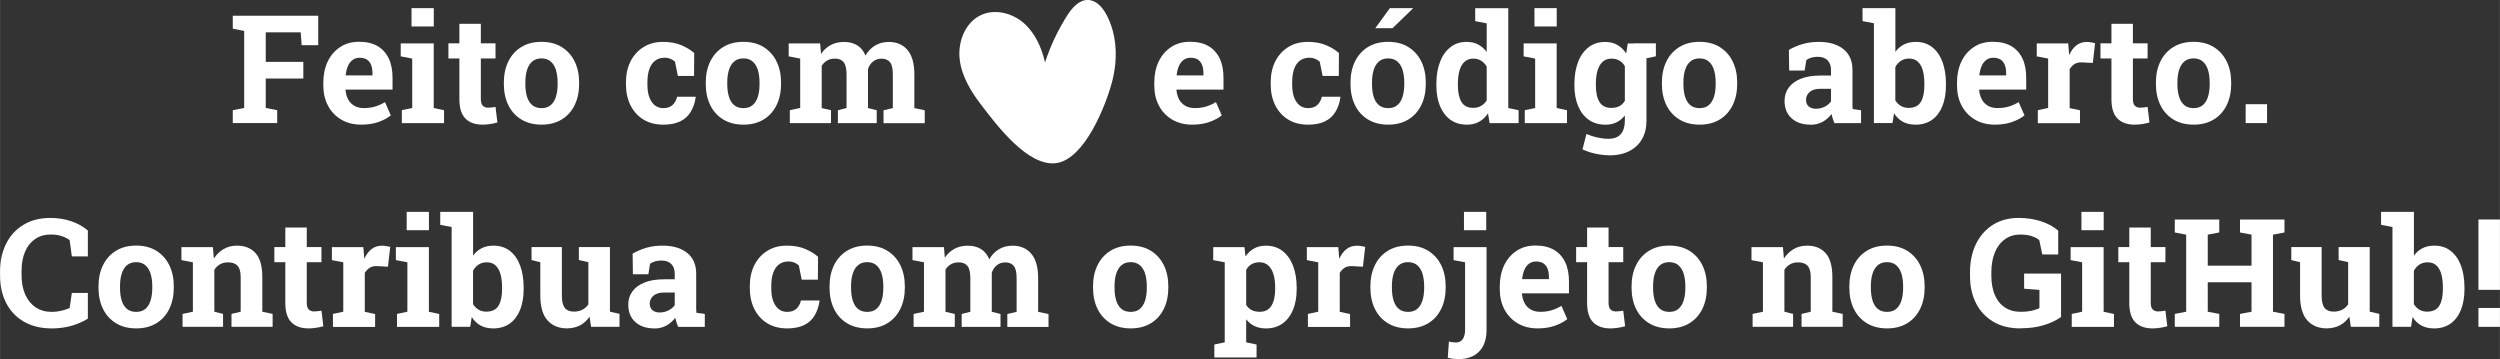 <?xml version="1.0" encoding="UTF-8"?>
<!DOCTYPE svg PUBLIC "-//W3C//DTD SVG 1.1//EN" "http://www.w3.org/Graphics/SVG/1.1/DTD/svg11.dtd">
<!-- Creator: CorelDRAW 2021 (64 Bit) -->
<svg xmlns="http://www.w3.org/2000/svg" xml:space="preserve" width="97.447mm" height="13.995mm" version="1.1" style="shape-rendering:geometricPrecision; text-rendering:geometricPrecision; image-rendering:optimizeQuality; fill-rule:evenodd; clip-rule:evenodd"
viewBox="0 0 464.9 66.77"
 xmlns:xlink="http://www.w3.org/1999/xlink"
 xmlns:xodm="http://www.corel.com/coreldraw/odm/2003">
 <rect x="0" y="0" width="464.9" height="66.77" fill="#333333" stroke="none"/>
 <defs>
  <style type="text/css">
   <![CDATA[
    .fil0 {fill:white;fill-rule:nonzero}
   ]]>
  </style>
 </defs>
 <g id="Camada_x0020_1">
  <g id="_2039887996480">
   <polygon class="fil0" points="43.28,22.89 43.28,20.49 45.4,20.07 45.4,5.75 43.28,5.34 43.28,2.93 59.17,2.93 59.17,8.4 56.09,8.4 55.91,6.01 49.41,6.01 49.41,11.51 56.4,11.51 56.4,14.6 49.41,14.6 49.41,20.07 51.54,20.49 51.54,22.89 "/>
   <path id="_1" class="fil0" d="M67.17 23.18c-1.42,-0 -2.65,-0.31 -3.72,-0.94 -1.06,-0.63 -1.88,-1.49 -2.46,-2.58 -0.58,-1.1 -0.87,-2.35 -0.87,-3.76l0 -0.55c0,-1.47 0.28,-2.78 0.82,-3.92 0.55,-1.14 1.32,-2.03 2.33,-2.69 1,-0.66 2.18,-0.98 3.54,-0.97 1.34,0 2.47,0.27 3.39,0.8 0.91,0.53 1.6,1.3 2.08,2.29 0.48,1 0.71,2.2 0.71,3.62l0 2.18 -8.72 0 -0.03 0.08c0.06,0.65 0.22,1.23 0.49,1.74 0.27,0.51 0.65,0.9 1.15,1.19 0.49,0.29 1.09,0.43 1.8,0.43 0.73,0 1.41,-0.09 2.05,-0.28 0.63,-0.19 1.25,-0.46 1.86,-0.83l1.08 2.47c-0.61,0.5 -1.38,0.9 -2.31,1.23 -0.93,0.33 -1.99,0.49 -3.19,0.49zm-2.86 -9.16l4.95 0 0 -0.36c0,-0.6 -0.08,-1.12 -0.24,-1.55 -0.16,-0.44 -0.42,-0.77 -0.77,-1.01 -0.35,-0.23 -0.8,-0.36 -1.36,-0.36 -0.53,0 -0.98,0.14 -1.34,0.42 -0.37,0.28 -0.66,0.66 -0.86,1.14 -0.21,0.49 -0.34,1.03 -0.42,1.65l0.04 0.07z"/>
   <path id="_2" class="fil0" d="M74.72 22.89l0 -2.4 1.93 -0.41 0 -9.19 -2.14 -0.41 0 -2.41 6.14 0 0 12.02 1.92 0.41 0 2.4 -7.86 0zm1.8 -17.97l0 -3.41 4.14 0 0 3.41 -4.14 0z"/>
   <path id="_3" class="fil0" d="M89.73 23.18c-1.38,-0 -2.44,-0.38 -3.19,-1.14 -0.75,-0.76 -1.12,-1.96 -1.12,-3.6l0 -7.57 -2.04 0 0 -2.81 2.04 0 0 -3.63 3.99 0 0 3.63 2.73 0 0 2.81 -2.73 0 0 7.55c0,0.58 0.12,0.99 0.36,1.24 0.24,0.24 0.58,0.37 0.99,0.37 0.22,0 0.46,-0.02 0.72,-0.05 0.25,-0.03 0.47,-0.07 0.66,-0.1l0.35 2.9c-0.41,0.12 -0.86,0.22 -1.34,0.29 -0.48,0.07 -0.95,0.11 -1.42,0.12z"/>
   <path id="_4" class="fil0" d="M100.71 23.18c-1.46,-0 -2.72,-0.32 -3.77,-0.96 -1.05,-0.64 -1.86,-1.53 -2.41,-2.66 -0.56,-1.14 -0.84,-2.45 -0.84,-3.93l0 -0.29c0,-1.47 0.28,-2.78 0.84,-3.92 0.56,-1.14 1.36,-2.03 2.4,-2.67 1.05,-0.65 2.3,-0.97 3.75,-0.97 1.47,0 2.73,0.32 3.77,0.97 1.04,0.65 1.84,1.53 2.4,2.67 0.56,1.13 0.84,2.44 0.84,3.92l0 0.29c0,1.48 -0.28,2.79 -0.84,3.93 -0.56,1.14 -1.36,2.03 -2.4,2.66 -1.04,0.64 -2.29,0.96 -3.74,0.96zm0 -3.07c0.7,0 1.26,-0.19 1.7,-0.56 0.44,-0.37 0.76,-0.9 0.97,-1.57 0.21,-0.67 0.31,-1.46 0.31,-2.35l0 -0.29c0,-0.88 -0.11,-1.65 -0.31,-2.33 -0.21,-0.67 -0.54,-1.2 -0.98,-1.58 -0.44,-0.38 -1.02,-0.57 -1.72,-0.57 -0.68,0 -1.25,0.19 -1.7,0.57 -0.45,0.38 -0.77,0.91 -0.98,1.58 -0.21,0.67 -0.31,1.45 -0.31,2.33l0 0.29c0,0.9 0.1,1.68 0.31,2.36 0.21,0.68 0.53,1.2 0.98,1.57 0.45,0.37 1.02,0.55 1.73,0.55z"/>
   <path id="_5" class="fil0" d="M123.33 23.18c-1.43,-0 -2.66,-0.32 -3.7,-0.96 -1.03,-0.64 -1.83,-1.52 -2.39,-2.65 -0.56,-1.13 -0.84,-2.42 -0.84,-3.87l0 -0.41c0,-1.46 0.29,-2.76 0.85,-3.88 0.57,-1.12 1.37,-2.01 2.4,-2.65 1.03,-0.65 2.25,-0.97 3.64,-0.97 1.33,0 2.48,0.21 3.45,0.63 0.96,0.42 1.75,0.9 2.35,1.45l-0.03 4.25 -3.01 0 -0.53 -2.64c-0.22,-0.22 -0.5,-0.4 -0.84,-0.54 -0.34,-0.14 -0.68,-0.21 -1.03,-0.21 -0.73,0 -1.34,0.18 -1.82,0.55 -0.48,0.36 -0.84,0.88 -1.08,1.56 -0.24,0.67 -0.36,1.49 -0.36,2.45l0 0.41c0,1.02 0.13,1.85 0.4,2.5 0.26,0.65 0.62,1.13 1.06,1.45 0.44,0.31 0.94,0.46 1.49,0.46 0.7,0 1.27,-0.18 1.69,-0.55 0.43,-0.37 0.72,-0.89 0.88,-1.57l3.42 0 0.04 0.08c-0.15,1.05 -0.46,1.96 -0.93,2.73 -0.46,0.77 -1.11,1.36 -1.95,1.77 -0.84,0.41 -1.9,0.61 -3.19,0.62z"/>
   <path id="_6" class="fil0" d="M138.26 23.18c-1.46,-0 -2.72,-0.32 -3.77,-0.96 -1.05,-0.64 -1.86,-1.53 -2.41,-2.66 -0.56,-1.14 -0.84,-2.45 -0.84,-3.93l0 -0.29c0,-1.47 0.28,-2.78 0.84,-3.92 0.56,-1.14 1.36,-2.03 2.4,-2.67 1.05,-0.65 2.3,-0.97 3.75,-0.97 1.47,0 2.73,0.32 3.77,0.97 1.04,0.65 1.84,1.53 2.4,2.67 0.56,1.13 0.84,2.44 0.84,3.92l0 0.29c0,1.48 -0.28,2.79 -0.84,3.93 -0.56,1.14 -1.36,2.03 -2.4,2.66 -1.04,0.64 -2.29,0.96 -3.74,0.96zm0 -3.07c0.7,0 1.26,-0.19 1.7,-0.56 0.44,-0.37 0.76,-0.9 0.97,-1.57 0.21,-0.67 0.31,-1.46 0.31,-2.35l0 -0.29c0,-0.88 -0.11,-1.65 -0.31,-2.33 -0.21,-0.67 -0.54,-1.2 -0.98,-1.58 -0.44,-0.38 -1.02,-0.57 -1.72,-0.57 -0.68,0 -1.25,0.19 -1.7,0.57 -0.45,0.38 -0.77,0.91 -0.98,1.58 -0.21,0.67 -0.31,1.45 -0.31,2.33l0 0.29c0,0.9 0.1,1.68 0.31,2.36 0.21,0.68 0.53,1.2 0.98,1.57 0.45,0.37 1.02,0.55 1.73,0.55z"/>
   <path id="_7" class="fil0" d="M146.87 22.89l0 -2.4 1.93 -0.41 0 -9.19 -2.14 -0.41 0 -2.41 5.85 0 0.17 1.96c0.47,-0.71 1.07,-1.26 1.79,-1.65 0.72,-0.39 1.54,-0.58 2.49,-0.58 0.95,0 1.76,0.21 2.45,0.63 0.68,0.42 1.19,1.06 1.53,1.9 0.46,-0.79 1.05,-1.41 1.78,-1.86 0.73,-0.45 1.59,-0.67 2.58,-0.67 1.46,0 2.62,0.5 3.46,1.5 0.84,1 1.27,2.51 1.27,4.55l0 6.25 1.93 0.41 0 2.4 -7.66 0 0 -2.4 1.73 -0.41 0 -6.27c0,-1.09 -0.18,-1.85 -0.54,-2.28 -0.36,-0.43 -0.88,-0.64 -1.57,-0.64 -0.62,0 -1.15,0.18 -1.58,0.53 -0.43,0.35 -0.74,0.82 -0.93,1.39l0 7.26 1.62 0.41 0 2.4 -7.22 0 0 -2.4 1.61 -0.41 0 -6.27c0,-1.07 -0.18,-1.82 -0.54,-2.26 -0.36,-0.44 -0.89,-0.66 -1.6,-0.66 -0.57,0 -1.05,0.12 -1.46,0.35 -0.41,0.23 -0.75,0.56 -1.02,0.99l0 7.85 1.73 0.41 0 2.4 -7.65 0z"/>
   <path id="_8" class="fil0" d="M221.7 23.18c-1.42,-0 -2.65,-0.31 -3.72,-0.94 -1.06,-0.63 -1.88,-1.49 -2.46,-2.58 -0.58,-1.1 -0.87,-2.35 -0.87,-3.76l0 -0.55c0,-1.47 0.28,-2.78 0.82,-3.92 0.55,-1.14 1.32,-2.03 2.33,-2.69 1,-0.66 2.18,-0.98 3.54,-0.97 1.34,0 2.47,0.27 3.39,0.8 0.91,0.53 1.6,1.3 2.08,2.29 0.48,1 0.71,2.2 0.71,3.62l0 2.18 -8.72 0 -0.03 0.08c0.06,0.65 0.22,1.23 0.49,1.74 0.27,0.51 0.65,0.9 1.15,1.19 0.49,0.29 1.09,0.43 1.8,0.43 0.73,0 1.41,-0.09 2.05,-0.28 0.63,-0.19 1.25,-0.46 1.86,-0.83l1.08 2.47c-0.61,0.5 -1.38,0.9 -2.31,1.23 -0.93,0.33 -1.99,0.49 -3.19,0.49zm-2.86 -9.16l4.95 0 0 -0.36c0,-0.6 -0.08,-1.12 -0.24,-1.55 -0.16,-0.44 -0.42,-0.77 -0.77,-1.01 -0.35,-0.23 -0.8,-0.36 -1.36,-0.36 -0.53,0 -0.98,0.14 -1.34,0.42 -0.37,0.28 -0.66,0.66 -0.86,1.14 -0.21,0.49 -0.34,1.03 -0.42,1.65l0.04 0.07z"/>
   <path id="_9" class="fil0" d="M243.23 23.18c-1.43,-0 -2.66,-0.32 -3.7,-0.96 -1.03,-0.64 -1.83,-1.52 -2.39,-2.65 -0.56,-1.13 -0.84,-2.42 -0.84,-3.87l0 -0.41c0,-1.46 0.29,-2.76 0.85,-3.88 0.57,-1.12 1.37,-2.01 2.4,-2.65 1.03,-0.65 2.25,-0.97 3.64,-0.97 1.33,0 2.48,0.21 3.45,0.63 0.96,0.42 1.75,0.9 2.35,1.45l-0.03 4.25 -3.01 0 -0.53 -2.64c-0.22,-0.22 -0.5,-0.4 -0.84,-0.54 -0.34,-0.14 -0.68,-0.21 -1.03,-0.21 -0.73,0 -1.34,0.18 -1.82,0.55 -0.48,0.36 -0.84,0.88 -1.08,1.56 -0.24,0.67 -0.36,1.49 -0.36,2.45l0 0.41c0,1.02 0.13,1.85 0.4,2.5 0.26,0.65 0.62,1.13 1.06,1.45 0.44,0.31 0.94,0.46 1.49,0.46 0.7,0 1.27,-0.18 1.69,-0.55 0.43,-0.37 0.72,-0.89 0.88,-1.57l3.42 0 0.04 0.08c-0.15,1.05 -0.46,1.96 -0.93,2.73 -0.46,0.77 -1.11,1.36 -1.95,1.77 -0.84,0.41 -1.9,0.61 -3.19,0.62z"/>
   <path id="_10" class="fil0" d="M258.16 23.18c-1.46,-0 -2.72,-0.32 -3.77,-0.96 -1.05,-0.64 -1.86,-1.53 -2.41,-2.66 -0.56,-1.14 -0.84,-2.45 -0.84,-3.93l0 -0.29c0,-1.47 0.28,-2.78 0.84,-3.92 0.56,-1.14 1.36,-2.03 2.4,-2.67 1.05,-0.65 2.3,-0.97 3.75,-0.97 1.47,0 2.73,0.32 3.77,0.97 1.04,0.65 1.84,1.53 2.4,2.67 0.56,1.13 0.84,2.44 0.84,3.92l0 0.29c0,1.48 -0.28,2.79 -0.84,3.93 -0.56,1.14 -1.36,2.03 -2.4,2.66 -1.04,0.64 -2.29,0.96 -3.74,0.96zm0 -3.07c0.7,0 1.26,-0.19 1.7,-0.56 0.44,-0.37 0.76,-0.9 0.97,-1.57 0.21,-0.67 0.31,-1.46 0.31,-2.35l0 -0.29c0,-0.88 -0.11,-1.65 -0.31,-2.33 -0.21,-0.67 -0.54,-1.2 -0.98,-1.58 -0.44,-0.38 -1.02,-0.57 -1.72,-0.57 -0.68,0 -1.25,0.19 -1.7,0.57 -0.45,0.38 -0.77,0.91 -0.98,1.58 -0.21,0.67 -0.31,1.45 -0.31,2.33l0 0.29c0,0.9 0.1,1.68 0.31,2.36 0.21,0.68 0.53,1.2 0.98,1.57 0.45,0.37 1.02,0.55 1.73,0.55zm-2.42 -14.86l2.73 -3.74 4.23 0 0.03 0.08 -3.78 3.66 -3.1 0 -0.11 0z"/>
   <path id="_11" class="fil0" d="M272.76 23.18c-1.18,-0 -2.19,-0.3 -3.04,-0.91 -0.84,-0.61 -1.49,-1.46 -1.94,-2.55 -0.45,-1.09 -0.67,-2.37 -0.67,-3.83l0 -0.29c0,-1.56 0.23,-2.93 0.68,-4.1 0.45,-1.17 1.1,-2.08 1.94,-2.73 0.84,-0.66 1.84,-0.98 3.01,-0.98 0.81,0 1.53,0.16 2.14,0.49 0.61,0.33 1.15,0.79 1.59,1.38l0 -5.32 -2.14 -0.41 0 -2.41 2.14 0 4.01 0 0 18.57 1.92 0.41 0 2.4 -5.39 0 -0.3 -1.81c-0.47,0.69 -1.02,1.21 -1.67,1.56 -0.65,0.36 -1.4,0.53 -2.28,0.54zm1.19 -3.12c0.56,0 1.05,-0.12 1.47,-0.36 0.42,-0.24 0.77,-0.58 1.05,-1.02l0 -6.29c-0.27,-0.48 -0.62,-0.84 -1.04,-1.1 -0.42,-0.26 -0.91,-0.39 -1.46,-0.39 -0.66,0 -1.21,0.2 -1.64,0.6 -0.43,0.4 -0.73,0.95 -0.93,1.65 -0.2,0.7 -0.29,1.52 -0.29,2.45l0 0.29c0,1.3 0.22,2.32 0.66,3.06 0.44,0.74 1.17,1.11 2.18,1.11z"/>
   <path id="_12" class="fil0" d="M283.55 22.89l0 -2.4 1.93 -0.41 0 -9.19 -2.14 -0.41 0 -2.41 6.14 0 0 12.02 1.92 0.41 0 2.4 -7.86 0zm1.8 -17.97l0 -3.41 4.14 0 0 3.41 -4.14 0z"/>
   <path id="_13" class="fil0" d="M299.27 28.88c-0.75,0 -1.59,-0.09 -2.52,-0.29 -0.93,-0.19 -1.75,-0.47 -2.47,-0.82l0.74 -2.85c0.64,0.27 1.32,0.49 2.04,0.65 0.72,0.16 1.38,0.24 2.01,0.24 1.07,0 1.85,-0.29 2.35,-0.89 0.5,-0.59 0.74,-1.42 0.74,-2.48l0 -0.97c-0.44,0.56 -0.95,0.98 -1.55,1.28 -0.59,0.29 -1.27,0.44 -2.04,0.44 -1.21,-0 -2.25,-0.3 -3.11,-0.91 -0.87,-0.61 -1.53,-1.46 -1.99,-2.56 -0.46,-1.09 -0.69,-2.37 -0.69,-3.82l0 -0.29c0,-1.56 0.23,-2.93 0.69,-4.1 0.45,-1.17 1.11,-2.08 1.96,-2.73 0.85,-0.66 1.87,-0.98 3.06,-0.98 0.89,0 1.65,0.19 2.29,0.56 0.64,0.37 1.18,0.9 1.63,1.58l0.29 -1.86 3.48 0 0 14.39c0,1.31 -0.28,2.44 -0.83,3.4 -0.55,0.96 -1.34,1.7 -2.38,2.23 -1.03,0.53 -2.26,0.8 -3.7,0.8zm0.43 -8.82c0.57,0 1.05,-0.11 1.46,-0.33 0.41,-0.22 0.75,-0.55 1,-0.98l0 -6.44c-0.25,-0.44 -0.59,-0.8 -1.01,-1.04 -0.42,-0.25 -0.9,-0.37 -1.45,-0.37 -0.69,0 -1.24,0.2 -1.68,0.6 -0.43,0.4 -0.74,0.95 -0.95,1.65 -0.2,0.7 -0.3,1.52 -0.3,2.46l0 0.29c0,1.3 0.22,2.32 0.67,3.06 0.45,0.74 1.19,1.11 2.24,1.11zm5.98 -9.11l-1.74 -2.89 3.99 0 0 2.41 -2.25 0.48z"/>
   <path id="_14" class="fil0" d="M316.07 23.18c-1.46,-0 -2.72,-0.32 -3.77,-0.96 -1.05,-0.64 -1.86,-1.53 -2.41,-2.66 -0.56,-1.14 -0.84,-2.45 -0.84,-3.93l0 -0.29c0,-1.47 0.28,-2.78 0.84,-3.92 0.56,-1.14 1.36,-2.03 2.4,-2.67 1.05,-0.65 2.3,-0.97 3.75,-0.97 1.47,0 2.73,0.32 3.77,0.97 1.04,0.65 1.84,1.53 2.4,2.67 0.56,1.13 0.84,2.44 0.84,3.92l0 0.29c0,1.48 -0.28,2.79 -0.84,3.93 -0.56,1.14 -1.36,2.03 -2.4,2.66 -1.04,0.64 -2.29,0.96 -3.74,0.96zm0 -3.07c0.7,0 1.26,-0.19 1.7,-0.56 0.44,-0.37 0.76,-0.9 0.97,-1.57 0.21,-0.67 0.31,-1.46 0.31,-2.35l0 -0.29c0,-0.88 -0.11,-1.65 -0.31,-2.33 -0.21,-0.67 -0.54,-1.2 -0.98,-1.58 -0.44,-0.38 -1.02,-0.57 -1.72,-0.57 -0.68,0 -1.25,0.19 -1.7,0.57 -0.45,0.38 -0.77,0.91 -0.98,1.58 -0.21,0.67 -0.31,1.45 -0.31,2.33l0 0.29c0,0.9 0.1,1.68 0.31,2.36 0.21,0.68 0.53,1.2 0.98,1.57 0.45,0.37 1.02,0.55 1.73,0.55z"/>
   <path id="_15" class="fil0" d="M336.67 23.18c-1.47,-0 -2.64,-0.4 -3.51,-1.19 -0.87,-0.79 -1.3,-1.87 -1.3,-3.23 0,-0.93 0.25,-1.75 0.76,-2.45 0.51,-0.71 1.26,-1.26 2.25,-1.66 0.99,-0.4 2.21,-0.6 3.67,-0.6l1.96 0 0 -1.09c0,-0.71 -0.21,-1.29 -0.63,-1.74 -0.42,-0.44 -1.04,-0.66 -1.87,-0.66 -0.43,0 -0.81,0.06 -1.16,0.16 -0.34,0.1 -0.65,0.25 -0.93,0.44l-0.31 1.96 -2.88 0 -0.05 -3.85c0.78,-0.44 1.61,-0.8 2.52,-1.07 0.9,-0.27 1.91,-0.41 3.03,-0.41 1.94,0 3.47,0.45 4.59,1.35 1.12,0.9 1.68,2.19 1.68,3.86l0 6.11c0,0.2 0,0.4 0,0.6 0,0.2 0.02,0.38 0.05,0.57l1.55 0.22 0 2.4 -4.96 0c-0.1,-0.26 -0.2,-0.53 -0.3,-0.82 -0.1,-0.29 -0.17,-0.58 -0.22,-0.87 -0.48,0.6 -1.03,1.09 -1.68,1.45 -0.65,0.36 -1.4,0.54 -2.27,0.54zm1.07 -2.96c0.56,0 1.09,-0.13 1.59,-0.38 0.5,-0.25 0.89,-0.58 1.17,-0.99l0 -2.34 -1.97 0c-0.88,0 -1.54,0.2 -2,0.6 -0.45,0.4 -0.68,0.88 -0.68,1.45 0,0.53 0.17,0.94 0.5,1.23 0.34,0.29 0.8,0.44 1.39,0.44z"/>
   <path id="_16" class="fil0" d="M356.19 23.18c-0.91,-0 -1.69,-0.18 -2.34,-0.54 -0.65,-0.36 -1.19,-0.88 -1.63,-1.57l-0.29 1.82 -3.45 0 0 -18.56 -2.12 -0.41 0 -2.41 6.11 0 0 8.13c0.43,-0.59 0.96,-1.05 1.59,-1.37 0.62,-0.32 1.35,-0.48 2.19,-0.48 1.2,0 2.21,0.32 3.05,0.97 0.83,0.65 1.47,1.55 1.91,2.72 0.44,1.17 0.66,2.55 0.66,4.12l0 0.29c0,1.47 -0.22,2.75 -0.66,3.85 -0.44,1.09 -1.08,1.94 -1.92,2.54 -0.84,0.6 -1.87,0.9 -3.08,0.91zm-1.21 -3.12c1.02,0 1.76,-0.36 2.21,-1.09 0.45,-0.73 0.67,-1.76 0.67,-3.09l0 -0.29c0,-0.97 -0.1,-1.8 -0.29,-2.5 -0.2,-0.7 -0.51,-1.24 -0.92,-1.62 -0.42,-0.38 -0.95,-0.58 -1.62,-0.58 -0.6,0 -1.12,0.15 -1.55,0.43 -0.43,0.29 -0.77,0.67 -1.02,1.15l0 6.2c0.28,0.45 0.63,0.8 1.05,1.04 0.43,0.24 0.92,0.36 1.47,0.36z"/>
   <path id="_17" class="fil0" d="M370.98 23.18c-1.42,-0 -2.65,-0.31 -3.72,-0.94 -1.06,-0.63 -1.88,-1.49 -2.46,-2.58 -0.58,-1.1 -0.87,-2.35 -0.87,-3.76l0 -0.55c0,-1.47 0.28,-2.78 0.82,-3.92 0.55,-1.14 1.32,-2.03 2.33,-2.69 1,-0.66 2.18,-0.98 3.54,-0.97 1.34,0 2.47,0.27 3.39,0.8 0.91,0.53 1.6,1.3 2.08,2.29 0.48,1 0.71,2.2 0.71,3.62l0 2.18 -8.72 0 -0.03 0.08c0.06,0.65 0.22,1.23 0.49,1.74 0.27,0.51 0.65,0.9 1.15,1.19 0.49,0.29 1.09,0.43 1.8,0.43 0.73,0 1.41,-0.09 2.05,-0.28 0.63,-0.19 1.25,-0.46 1.86,-0.83l1.08 2.47c-0.61,0.5 -1.38,0.9 -2.31,1.23 -0.93,0.33 -1.99,0.49 -3.19,0.49zm-2.86 -9.16l4.95 0 0 -0.36c0,-0.6 -0.08,-1.12 -0.24,-1.55 -0.16,-0.44 -0.42,-0.77 -0.77,-1.01 -0.35,-0.23 -0.8,-0.36 -1.36,-0.36 -0.53,0 -0.98,0.14 -1.34,0.42 -0.37,0.28 -0.66,0.66 -0.86,1.14 -0.21,0.49 -0.34,1.03 -0.42,1.65l0.04 0.07z"/>
   <path id="_18" class="fil0" d="M378.96 22.89l0 -2.4 1.92 -0.41 0 -9.19 -2.12 -0.41 0 -2.41 5.85 0 0.15 1.84 0.03 0.33c0.36,-0.8 0.82,-1.41 1.36,-1.82 0.54,-0.41 1.18,-0.62 1.93,-0.62 0.24,0 0.5,0.02 0.78,0.07 0.29,0.04 0.54,0.09 0.75,0.15l-0.42 3.69 -1.99 -0.11c-0.57,-0.03 -1.02,0.07 -1.38,0.29 -0.35,0.22 -0.66,0.53 -0.94,0.95l0 7.26 1.92 0.41 0 2.4 -7.84 0z"/>
   <path id="_19" class="fil0" d="M396.96 23.18c-1.38,-0 -2.44,-0.38 -3.19,-1.14 -0.75,-0.76 -1.12,-1.96 -1.12,-3.6l0 -7.57 -2.04 0 0 -2.81 2.04 0 0 -3.63 3.99 0 0 3.63 2.73 0 0 2.81 -2.73 0 0 7.55c0,0.58 0.12,0.99 0.36,1.24 0.24,0.24 0.58,0.37 0.99,0.37 0.22,0 0.46,-0.02 0.72,-0.05 0.25,-0.03 0.47,-0.07 0.66,-0.1l0.35 2.9c-0.41,0.12 -0.86,0.22 -1.34,0.29 -0.48,0.07 -0.95,0.11 -1.42,0.12z"/>
   <path id="_20" class="fil0" d="M407.94 23.18c-1.46,-0 -2.72,-0.32 -3.77,-0.96 -1.05,-0.64 -1.86,-1.53 -2.41,-2.66 -0.56,-1.14 -0.84,-2.45 -0.84,-3.93l0 -0.29c0,-1.47 0.28,-2.78 0.84,-3.92 0.56,-1.14 1.36,-2.03 2.4,-2.67 1.05,-0.65 2.3,-0.97 3.75,-0.97 1.47,0 2.73,0.32 3.77,0.97 1.04,0.65 1.84,1.53 2.4,2.67 0.56,1.13 0.84,2.44 0.84,3.92l0 0.29c0,1.48 -0.28,2.79 -0.84,3.93 -0.56,1.14 -1.36,2.03 -2.4,2.66 -1.04,0.64 -2.29,0.96 -3.74,0.96zm0 -3.07c0.7,0 1.26,-0.19 1.7,-0.56 0.44,-0.37 0.76,-0.9 0.97,-1.57 0.21,-0.67 0.31,-1.46 0.31,-2.35l0 -0.29c0,-0.88 -0.11,-1.65 -0.31,-2.33 -0.21,-0.67 -0.54,-1.2 -0.98,-1.58 -0.44,-0.38 -1.02,-0.57 -1.72,-0.57 -0.68,0 -1.25,0.19 -1.7,0.57 -0.45,0.38 -0.77,0.91 -0.98,1.58 -0.21,0.67 -0.31,1.45 -0.31,2.33l0 0.29c0,0.9 0.1,1.68 0.31,2.36 0.21,0.68 0.53,1.2 0.98,1.57 0.45,0.37 1.02,0.55 1.73,0.55z"/>
   <polygon id="_21" class="fil0" points="417.61,22.89 417.61,19.38 421.59,19.38 421.59,22.89 "/>
   <path class="fil0" d="M9.55 61.07c-1.94,-0 -3.62,-0.41 -5.06,-1.22 -1.43,-0.81 -2.54,-1.96 -3.32,-3.44 -0.78,-1.48 -1.17,-3.24 -1.17,-5.27l0 -0.67c0,-1.94 0.38,-3.65 1.13,-5.15 0.75,-1.5 1.83,-2.67 3.23,-3.52 1.4,-0.85 3.06,-1.27 4.99,-1.27 1.36,0 2.62,0.19 3.8,0.58 1.18,0.38 2.24,0.97 3.18,1.75l0 4.82 -2.98 0 -0.41 -3.03c-0.3,-0.22 -0.63,-0.41 -0.99,-0.56 -0.36,-0.16 -0.74,-0.28 -1.16,-0.36 -0.41,-0.08 -0.87,-0.12 -1.35,-0.12 -1.13,0 -2.11,0.28 -2.92,0.84 -0.81,0.56 -1.44,1.34 -1.87,2.36 -0.44,1.02 -0.65,2.23 -0.65,3.63l0 0.7c0,1.4 0.23,2.61 0.68,3.64 0.46,1.02 1.11,1.82 1.95,2.38 0.84,0.56 1.84,0.84 2.99,0.84 0.58,0 1.16,-0.07 1.74,-0.2 0.58,-0.14 1.1,-0.3 1.58,-0.51l0.41 -2.81 2.98 0 0 4.77c-0.78,0.51 -1.75,0.95 -2.91,1.3 -1.17,0.35 -2.45,0.52 -3.87,0.53z"/>
   <path id="_1_0" class="fil0" d="M25.33 61.07c-1.46,-0 -2.72,-0.32 -3.77,-0.96 -1.05,-0.64 -1.86,-1.53 -2.41,-2.66 -0.56,-1.14 -0.84,-2.45 -0.84,-3.93l0 -0.29c0,-1.47 0.28,-2.78 0.84,-3.92 0.56,-1.14 1.36,-2.03 2.4,-2.67 1.05,-0.65 2.3,-0.97 3.75,-0.97 1.47,0 2.73,0.32 3.77,0.97 1.04,0.65 1.84,1.53 2.4,2.67 0.56,1.13 0.84,2.44 0.84,3.92l0 0.29c0,1.48 -0.28,2.79 -0.84,3.93 -0.56,1.14 -1.36,2.03 -2.4,2.66 -1.04,0.64 -2.29,0.96 -3.74,0.96zm0 -3.07c0.7,0 1.26,-0.19 1.7,-0.56 0.44,-0.37 0.76,-0.9 0.97,-1.57 0.21,-0.67 0.31,-1.46 0.31,-2.35l0 -0.29c0,-0.88 -0.11,-1.65 -0.31,-2.33 -0.21,-0.67 -0.54,-1.2 -0.98,-1.58 -0.44,-0.38 -1.02,-0.57 -1.72,-0.57 -0.68,0 -1.25,0.19 -1.7,0.57 -0.45,0.38 -0.77,0.91 -0.98,1.58 -0.21,0.67 -0.31,1.45 -0.31,2.33l0 0.29c0,0.9 0.1,1.68 0.31,2.36 0.21,0.68 0.53,1.2 0.98,1.57 0.45,0.37 1.02,0.55 1.73,0.55z"/>
   <path id="_2_1" class="fil0" d="M33.94 60.78l0 -2.4 1.92 -0.41 0 -9.19 -2.13 -0.41 0 -2.41 5.85 0 0.18 2.12c0.5,-0.76 1.1,-1.35 1.83,-1.77 0.73,-0.42 1.55,-0.63 2.48,-0.63 1.47,0 2.62,0.47 3.46,1.41 0.83,0.94 1.24,2.42 1.24,4.43l0 6.45 1.92 0.41 0 2.4 -7.65 0 0 -2.4 1.71 -0.41 0 -6.44c0,-0.99 -0.2,-1.7 -0.59,-2.11 -0.39,-0.42 -0.98,-0.63 -1.75,-0.63 -0.58,0 -1.08,0.12 -1.5,0.36 -0.43,0.24 -0.78,0.59 -1.06,1.03l0 7.79 1.62 0.41 0 2.4 -7.54 0z"/>
   <path id="_3_2" class="fil0" d="M57.36 61.07c-1.38,-0 -2.44,-0.38 -3.19,-1.14 -0.75,-0.76 -1.12,-1.96 -1.12,-3.6l0 -7.57 -2.04 0 0 -2.81 2.04 0 0 -3.63 3.99 0 0 3.63 2.73 0 0 2.81 -2.73 0 0 7.55c0,0.58 0.12,0.99 0.36,1.24 0.24,0.24 0.58,0.37 0.99,0.37 0.22,0 0.46,-0.02 0.72,-0.05 0.25,-0.03 0.47,-0.07 0.66,-0.1l0.35 2.9c-0.41,0.12 -0.86,0.22 -1.34,0.29 -0.48,0.07 -0.95,0.11 -1.42,0.12z"/>
   <path id="_4_3" class="fil0" d="M61.91 60.78l0 -2.4 1.92 -0.41 0 -9.19 -2.12 -0.41 0 -2.41 5.85 0 0.15 1.84 0.03 0.33c0.36,-0.8 0.82,-1.41 1.36,-1.82 0.54,-0.41 1.18,-0.62 1.93,-0.62 0.24,0 0.5,0.02 0.78,0.07 0.29,0.04 0.54,0.09 0.75,0.15l-0.42 3.69 -1.99 -0.11c-0.57,-0.03 -1.02,0.07 -1.38,0.29 -0.35,0.22 -0.66,0.53 -0.94,0.95l0 7.26 1.92 0.41 0 2.4 -7.84 0z"/>
   <path id="_5_4" class="fil0" d="M73.82 60.78l0 -2.4 1.93 -0.41 0 -9.19 -2.14 -0.41 0 -2.41 6.14 0 0 12.02 1.92 0.41 0 2.4 -7.86 0zm1.8 -17.97l0 -3.41 4.14 0 0 3.41 -4.14 0z"/>
   <path id="_6_5" class="fil0" d="M91.69 61.07c-0.91,-0 -1.69,-0.18 -2.34,-0.54 -0.65,-0.36 -1.19,-0.88 -1.63,-1.57l-0.29 1.82 -3.45 0 0 -18.56 -2.12 -0.41 0 -2.41 6.11 0 0 8.13c0.43,-0.59 0.96,-1.05 1.59,-1.37 0.62,-0.32 1.35,-0.48 2.19,-0.48 1.2,0 2.21,0.32 3.05,0.97 0.83,0.65 1.47,1.55 1.91,2.72 0.44,1.17 0.66,2.55 0.66,4.12l0 0.29c0,1.47 -0.22,2.75 -0.66,3.85 -0.44,1.09 -1.08,1.94 -1.92,2.54 -0.84,0.6 -1.87,0.9 -3.08,0.91zm-1.21 -3.12c1.02,0 1.76,-0.36 2.21,-1.09 0.45,-0.73 0.67,-1.76 0.67,-3.09l0 -0.29c0,-0.97 -0.1,-1.8 -0.29,-2.5 -0.2,-0.7 -0.51,-1.24 -0.92,-1.62 -0.42,-0.38 -0.95,-0.58 -1.62,-0.58 -0.6,0 -1.12,0.15 -1.55,0.43 -0.43,0.29 -0.77,0.67 -1.02,1.15l0 6.2c0.28,0.45 0.63,0.8 1.05,1.04 0.43,0.24 0.92,0.36 1.47,0.36z"/>
   <path id="_7_6" class="fil0" d="M105.49 61.07c-1.56,-0 -2.79,-0.5 -3.68,-1.49 -0.89,-0.99 -1.34,-2.54 -1.34,-4.63l0 -6.18 -1.63 -0.41 0 -2.41 1.63 0 4.01 0 0 9.03c0,1.06 0.18,1.82 0.55,2.28 0.37,0.46 0.93,0.69 1.68,0.69 0.59,0 1.12,-0.11 1.58,-0.35 0.46,-0.23 0.83,-0.57 1.12,-1l0 -7.84 -1.77 -0.41 0 -2.41 1.77 0 4.01 0 0 12.02 1.78 0.41 0 2.4 -5.29 0 -0.28 -1.88c-0.47,0.69 -1.05,1.23 -1.75,1.6 -0.7,0.37 -1.5,0.56 -2.39,0.57z"/>
   <path id="_8_7" class="fil0" d="M121.64 61.07c-1.47,-0 -2.64,-0.4 -3.51,-1.19 -0.87,-0.79 -1.3,-1.87 -1.3,-3.23 0,-0.93 0.25,-1.75 0.76,-2.45 0.51,-0.71 1.26,-1.26 2.25,-1.66 0.99,-0.4 2.21,-0.6 3.67,-0.6l1.96 0 0 -1.09c0,-0.71 -0.21,-1.29 -0.63,-1.74 -0.42,-0.44 -1.04,-0.66 -1.87,-0.66 -0.43,0 -0.81,0.06 -1.16,0.16 -0.34,0.1 -0.65,0.25 -0.93,0.44l-0.31 1.96 -2.88 0 -0.05 -3.85c0.78,-0.44 1.61,-0.8 2.52,-1.07 0.9,-0.27 1.91,-0.41 3.03,-0.41 1.94,0 3.47,0.45 4.59,1.35 1.12,0.9 1.68,2.19 1.68,3.86l0 6.11c0,0.2 0,0.4 0,0.6 0,0.2 0.02,0.38 0.05,0.57l1.55 0.22 0 2.4 -4.96 0c-0.1,-0.26 -0.2,-0.53 -0.3,-0.82 -0.1,-0.29 -0.17,-0.58 -0.22,-0.87 -0.48,0.6 -1.03,1.09 -1.68,1.45 -0.65,0.36 -1.4,0.54 -2.27,0.54zm1.07 -2.96c0.56,0 1.09,-0.13 1.59,-0.38 0.5,-0.25 0.89,-0.58 1.17,-0.99l0 -2.34 -1.97 0c-0.88,0 -1.54,0.2 -2,0.6 -0.45,0.4 -0.68,0.88 -0.68,1.45 0,0.53 0.17,0.94 0.5,1.23 0.34,0.29 0.8,0.44 1.39,0.44z"/>
   <path id="_9_8" class="fil0" d="M146.36 61.07c-1.43,-0 -2.66,-0.32 -3.7,-0.96 -1.03,-0.64 -1.83,-1.52 -2.39,-2.65 -0.56,-1.13 -0.84,-2.42 -0.84,-3.87l0 -0.41c0,-1.46 0.29,-2.76 0.85,-3.88 0.57,-1.12 1.37,-2.01 2.4,-2.65 1.03,-0.65 2.25,-0.97 3.64,-0.97 1.33,0 2.48,0.21 3.45,0.63 0.96,0.42 1.75,0.9 2.35,1.45l-0.03 4.25 -3.01 0 -0.53 -2.64c-0.22,-0.22 -0.5,-0.4 -0.84,-0.54 -0.34,-0.14 -0.68,-0.21 -1.03,-0.21 -0.73,0 -1.34,0.18 -1.82,0.55 -0.48,0.36 -0.84,0.88 -1.08,1.56 -0.24,0.67 -0.36,1.49 -0.36,2.45l0 0.41c0,1.02 0.13,1.85 0.4,2.5 0.26,0.65 0.62,1.13 1.06,1.45 0.44,0.31 0.94,0.46 1.49,0.46 0.7,0 1.27,-0.18 1.69,-0.55 0.43,-0.37 0.72,-0.89 0.88,-1.57l3.42 0 0.04 0.08c-0.15,1.05 -0.46,1.96 -0.93,2.73 -0.46,0.77 -1.11,1.36 -1.95,1.77 -0.84,0.41 -1.9,0.61 -3.19,0.62z"/>
   <path id="_10_9" class="fil0" d="M161.28 61.07c-1.46,-0 -2.72,-0.32 -3.77,-0.96 -1.05,-0.64 -1.86,-1.53 -2.41,-2.66 -0.56,-1.14 -0.84,-2.45 -0.84,-3.93l0 -0.29c0,-1.47 0.28,-2.78 0.84,-3.92 0.56,-1.14 1.36,-2.03 2.4,-2.67 1.05,-0.65 2.3,-0.97 3.75,-0.97 1.47,0 2.73,0.32 3.77,0.97 1.04,0.65 1.84,1.53 2.4,2.67 0.56,1.13 0.84,2.44 0.84,3.92l0 0.29c0,1.48 -0.28,2.79 -0.84,3.93 -0.56,1.14 -1.36,2.03 -2.4,2.66 -1.04,0.64 -2.29,0.96 -3.74,0.96zm0 -3.07c0.7,0 1.26,-0.19 1.7,-0.56 0.44,-0.37 0.76,-0.9 0.97,-1.57 0.21,-0.67 0.31,-1.46 0.31,-2.35l0 -0.29c0,-0.88 -0.11,-1.65 -0.31,-2.33 -0.21,-0.67 -0.54,-1.2 -0.98,-1.58 -0.44,-0.38 -1.02,-0.57 -1.72,-0.57 -0.68,0 -1.25,0.19 -1.7,0.57 -0.45,0.38 -0.77,0.91 -0.98,1.58 -0.21,0.67 -0.31,1.45 -0.31,2.33l0 0.29c0,0.9 0.1,1.68 0.31,2.36 0.21,0.68 0.53,1.2 0.98,1.57 0.45,0.37 1.02,0.55 1.73,0.55z"/>
   <path id="_11_10" class="fil0" d="M169.89 60.78l0 -2.4 1.93 -0.41 0 -9.19 -2.14 -0.41 0 -2.41 5.85 0 0.17 1.96c0.47,-0.71 1.07,-1.26 1.79,-1.65 0.72,-0.39 1.54,-0.58 2.49,-0.58 0.95,0 1.76,0.21 2.45,0.63 0.68,0.42 1.19,1.06 1.53,1.9 0.46,-0.79 1.05,-1.41 1.78,-1.86 0.73,-0.45 1.59,-0.67 2.58,-0.67 1.46,0 2.62,0.5 3.46,1.5 0.84,1 1.27,2.51 1.27,4.55l0 6.25 1.93 0.41 0 2.4 -7.66 0 0 -2.4 1.73 -0.41 0 -6.27c0,-1.09 -0.18,-1.85 -0.54,-2.28 -0.36,-0.43 -0.88,-0.64 -1.57,-0.64 -0.62,0 -1.15,0.18 -1.58,0.53 -0.43,0.35 -0.74,0.82 -0.93,1.39l0 7.26 1.62 0.41 0 2.4 -7.22 0 0 -2.4 1.61 -0.41 0 -6.27c0,-1.07 -0.18,-1.82 -0.54,-2.26 -0.36,-0.44 -0.89,-0.66 -1.6,-0.66 -0.57,0 -1.05,0.12 -1.46,0.35 -0.41,0.23 -0.75,0.56 -1.02,0.99l0 7.85 1.73 0.41 0 2.4 -7.65 0z"/>
   <path id="_12_11" class="fil0" d="M210.28 61.07c-1.46,-0 -2.72,-0.32 -3.77,-0.96 -1.05,-0.64 -1.86,-1.53 -2.41,-2.66 -0.56,-1.14 -0.84,-2.45 -0.84,-3.93l0 -0.29c0,-1.47 0.28,-2.78 0.84,-3.92 0.56,-1.14 1.36,-2.03 2.4,-2.67 1.05,-0.65 2.3,-0.97 3.75,-0.97 1.47,0 2.73,0.32 3.77,0.97 1.04,0.65 1.84,1.53 2.4,2.67 0.56,1.13 0.84,2.44 0.84,3.92l0 0.29c0,1.48 -0.28,2.79 -0.84,3.93 -0.56,1.14 -1.36,2.03 -2.4,2.66 -1.04,0.64 -2.29,0.96 -3.74,0.96zm0 -3.07c0.7,0 1.26,-0.19 1.7,-0.56 0.44,-0.37 0.76,-0.9 0.97,-1.57 0.21,-0.67 0.31,-1.46 0.31,-2.35l0 -0.29c0,-0.88 -0.11,-1.65 -0.31,-2.33 -0.21,-0.67 -0.54,-1.2 -0.98,-1.58 -0.44,-0.38 -1.02,-0.57 -1.72,-0.57 -0.68,0 -1.25,0.19 -1.7,0.57 -0.45,0.38 -0.77,0.91 -0.98,1.58 -0.21,0.67 -0.31,1.45 -0.31,2.33l0 0.29c0,0.9 0.1,1.68 0.31,2.36 0.21,0.68 0.53,1.2 0.98,1.57 0.45,0.37 1.02,0.55 1.73,0.55z"/>
   <path id="_13_12" class="fil0" d="M225.82 66.48l0 -2.41 1.93 -0.41 0 -14.88 -2.14 -0.41 0 -2.41 5.81 0 0.19 1.73c0.44,-0.64 0.97,-1.13 1.59,-1.48 0.62,-0.35 1.36,-0.52 2.22,-0.52 1.2,0 2.22,0.33 3.07,0.98 0.85,0.66 1.5,1.56 1.96,2.73 0.45,1.17 0.68,2.54 0.68,4.1l0 0.29c0,1.46 -0.23,2.74 -0.68,3.83 -0.45,1.09 -1.11,1.94 -1.96,2.55 -0.86,0.61 -1.89,0.91 -3.09,0.91 -0.8,-0 -1.5,-0.15 -2.11,-0.44 -0.61,-0.29 -1.12,-0.71 -1.55,-1.27l0 4.29 1.93 0.41 0 2.41 -7.86 0zm8.39 -8.49c1.02,0 1.76,-0.38 2.23,-1.14 0.46,-0.76 0.69,-1.79 0.69,-3.08l0 -0.29c0,-0.94 -0.1,-1.76 -0.31,-2.46 -0.21,-0.7 -0.53,-1.25 -0.97,-1.65 -0.44,-0.4 -0.99,-0.6 -1.67,-0.6 -0.55,0 -1.03,0.13 -1.45,0.37 -0.42,0.24 -0.75,0.6 -0.99,1.05l0 6.5c0.24,0.42 0.58,0.74 0.99,0.96 0.42,0.22 0.91,0.33 1.47,0.33z"/>
   <path id="_14_13" class="fil0" d="M243.22 60.78l0 -2.4 1.92 -0.41 0 -9.19 -2.12 -0.41 0 -2.41 5.85 0 0.15 1.84 0.03 0.33c0.36,-0.8 0.82,-1.41 1.36,-1.82 0.54,-0.41 1.18,-0.62 1.93,-0.62 0.24,0 0.5,0.02 0.78,0.07 0.29,0.04 0.54,0.09 0.75,0.15l-0.42 3.69 -1.99 -0.11c-0.57,-0.03 -1.02,0.07 -1.38,0.29 -0.35,0.22 -0.66,0.53 -0.94,0.95l0 7.26 1.92 0.41 0 2.4 -7.84 0z"/>
   <path id="_15_14" class="fil0" d="M261.86 61.07c-1.46,-0 -2.72,-0.32 -3.77,-0.96 -1.05,-0.64 -1.86,-1.53 -2.41,-2.66 -0.56,-1.14 -0.84,-2.45 -0.84,-3.93l0 -0.29c0,-1.47 0.28,-2.78 0.84,-3.92 0.56,-1.14 1.36,-2.03 2.4,-2.67 1.05,-0.65 2.3,-0.97 3.75,-0.97 1.47,0 2.73,0.32 3.77,0.97 1.04,0.65 1.84,1.53 2.4,2.67 0.56,1.13 0.84,2.44 0.84,3.92l0 0.29c0,1.48 -0.28,2.79 -0.84,3.93 -0.56,1.14 -1.36,2.03 -2.4,2.66 -1.04,0.64 -2.29,0.96 -3.74,0.96zm0 -3.07c0.7,0 1.26,-0.19 1.7,-0.56 0.44,-0.37 0.76,-0.9 0.97,-1.57 0.21,-0.67 0.31,-1.46 0.31,-2.35l0 -0.29c0,-0.88 -0.11,-1.65 -0.31,-2.33 -0.21,-0.67 -0.54,-1.2 -0.98,-1.58 -0.44,-0.38 -1.02,-0.57 -1.72,-0.57 -0.68,0 -1.25,0.19 -1.7,0.57 -0.45,0.38 -0.77,0.91 -0.98,1.58 -0.21,0.67 -0.31,1.45 -0.31,2.33l0 0.29c0,0.9 0.1,1.68 0.31,2.36 0.21,0.68 0.53,1.2 0.98,1.57 0.45,0.37 1.02,0.55 1.73,0.55z"/>
   <path id="_16_15" class="fil0" d="M271.2 66.77c-0.37,0 -0.72,-0.02 -1.02,-0.05 -0.3,-0.04 -0.62,-0.1 -0.95,-0.18l0.21 -3.03c0.2,0.06 0.41,0.1 0.64,0.13 0.22,0.03 0.46,0.05 0.71,0.05 0.52,0 0.93,-0.21 1.22,-0.62 0.29,-0.41 0.44,-0.99 0.44,-1.74l0 -12.55 -2.14 -0.41 0 -2.41 6.13 0 0 15.38c0,1.75 -0.46,3.09 -1.38,4.03 -0.92,0.94 -2.2,1.41 -3.84,1.41zm1.04 -23.96l0 -3.41 4.14 0 0 3.41 -4.14 0z"/>
   <path id="_17_16" class="fil0" d="M285.95 61.07c-1.42,-0 -2.65,-0.31 -3.72,-0.94 -1.06,-0.63 -1.88,-1.49 -2.46,-2.58 -0.58,-1.1 -0.87,-2.35 -0.87,-3.76l0 -0.55c0,-1.47 0.28,-2.78 0.82,-3.92 0.55,-1.14 1.32,-2.03 2.33,-2.69 1,-0.66 2.18,-0.98 3.54,-0.97 1.34,0 2.47,0.27 3.39,0.8 0.91,0.53 1.6,1.3 2.08,2.29 0.48,1 0.71,2.2 0.71,3.62l0 2.18 -8.72 0 -0.03 0.08c0.06,0.65 0.22,1.23 0.49,1.74 0.27,0.51 0.65,0.9 1.15,1.19 0.49,0.29 1.09,0.43 1.8,0.43 0.73,0 1.41,-0.09 2.05,-0.28 0.63,-0.19 1.25,-0.46 1.86,-0.83l1.08 2.47c-0.61,0.5 -1.38,0.9 -2.31,1.23 -0.93,0.33 -1.99,0.49 -3.19,0.49zm-2.86 -9.16l4.95 0 0 -0.36c0,-0.6 -0.08,-1.12 -0.24,-1.55 -0.16,-0.44 -0.42,-0.77 -0.77,-1.01 -0.35,-0.23 -0.8,-0.36 -1.36,-0.36 -0.53,0 -0.98,0.14 -1.34,0.42 -0.37,0.28 -0.66,0.66 -0.86,1.14 -0.21,0.49 -0.34,1.03 -0.42,1.65l0.04 0.07z"/>
   <path id="_18_17" class="fil0" d="M299.45 61.07c-1.38,-0 -2.44,-0.38 -3.19,-1.14 -0.75,-0.76 -1.12,-1.96 -1.12,-3.6l0 -7.57 -2.04 0 0 -2.81 2.04 0 0 -3.63 3.99 0 0 3.63 2.73 0 0 2.81 -2.73 0 0 7.55c0,0.58 0.12,0.99 0.36,1.24 0.24,0.24 0.58,0.37 0.99,0.37 0.22,0 0.46,-0.02 0.72,-0.05 0.25,-0.03 0.47,-0.07 0.66,-0.1l0.35 2.9c-0.41,0.12 -0.86,0.22 -1.34,0.29 -0.48,0.07 -0.95,0.11 -1.42,0.12z"/>
   <path id="_19_18" class="fil0" d="M310.43 61.07c-1.46,-0 -2.72,-0.32 -3.77,-0.96 -1.05,-0.64 -1.86,-1.53 -2.41,-2.66 -0.56,-1.14 -0.84,-2.45 -0.84,-3.93l0 -0.29c0,-1.47 0.28,-2.78 0.84,-3.92 0.56,-1.14 1.36,-2.03 2.4,-2.67 1.05,-0.65 2.3,-0.97 3.75,-0.97 1.47,0 2.73,0.32 3.77,0.97 1.04,0.65 1.84,1.53 2.4,2.67 0.56,1.13 0.84,2.44 0.84,3.92l0 0.29c0,1.48 -0.28,2.79 -0.84,3.93 -0.56,1.14 -1.36,2.03 -2.4,2.66 -1.04,0.64 -2.29,0.96 -3.74,0.96zm0 -3.07c0.7,0 1.26,-0.19 1.7,-0.56 0.44,-0.37 0.76,-0.9 0.97,-1.57 0.21,-0.67 0.31,-1.46 0.31,-2.35l0 -0.29c0,-0.88 -0.11,-1.65 -0.31,-2.33 -0.21,-0.67 -0.54,-1.2 -0.98,-1.58 -0.44,-0.38 -1.02,-0.57 -1.72,-0.57 -0.68,0 -1.25,0.19 -1.7,0.57 -0.45,0.38 -0.77,0.91 -0.98,1.58 -0.21,0.67 -0.31,1.45 -0.31,2.33l0 0.29c0,0.9 0.1,1.68 0.31,2.36 0.21,0.68 0.53,1.2 0.98,1.57 0.45,0.37 1.02,0.55 1.73,0.55z"/>
   <path id="_20_19" class="fil0" d="M325.92 60.78l0 -2.4 1.92 -0.41 0 -9.19 -2.13 -0.41 0 -2.41 5.85 0 0.18 2.12c0.5,-0.76 1.1,-1.35 1.83,-1.77 0.73,-0.42 1.55,-0.63 2.48,-0.63 1.47,0 2.62,0.47 3.46,1.41 0.83,0.94 1.24,2.42 1.24,4.43l0 6.45 1.92 0.41 0 2.4 -7.65 0 0 -2.4 1.71 -0.41 0 -6.44c0,-0.99 -0.2,-1.7 -0.59,-2.11 -0.39,-0.42 -0.98,-0.63 -1.75,-0.63 -0.58,0 -1.08,0.12 -1.5,0.36 -0.43,0.24 -0.78,0.59 -1.06,1.03l0 7.79 1.62 0.41 0 2.4 -7.54 0z"/>
   <path id="_21_20" class="fil0" d="M350.93 61.07c-1.46,-0 -2.72,-0.32 -3.77,-0.96 -1.05,-0.64 -1.86,-1.53 -2.41,-2.66 -0.56,-1.14 -0.84,-2.45 -0.84,-3.93l0 -0.29c0,-1.47 0.28,-2.78 0.84,-3.92 0.56,-1.14 1.36,-2.03 2.4,-2.67 1.05,-0.65 2.3,-0.97 3.75,-0.97 1.47,0 2.73,0.32 3.77,0.97 1.04,0.65 1.84,1.53 2.4,2.67 0.56,1.13 0.84,2.44 0.84,3.92l0 0.29c0,1.48 -0.28,2.79 -0.84,3.93 -0.56,1.14 -1.36,2.03 -2.4,2.66 -1.04,0.64 -2.29,0.96 -3.74,0.96zm0 -3.07c0.7,0 1.26,-0.19 1.7,-0.56 0.44,-0.37 0.76,-0.9 0.97,-1.57 0.21,-0.67 0.31,-1.46 0.31,-2.35l0 -0.29c0,-0.88 -0.11,-1.65 -0.31,-2.33 -0.21,-0.67 -0.54,-1.2 -0.98,-1.58 -0.44,-0.38 -1.02,-0.57 -1.72,-0.57 -0.68,0 -1.25,0.19 -1.7,0.57 -0.45,0.38 -0.77,0.91 -0.98,1.58 -0.21,0.67 -0.31,1.45 -0.31,2.33l0 0.29c0,0.9 0.1,1.68 0.31,2.36 0.21,0.68 0.53,1.2 0.98,1.57 0.45,0.37 1.02,0.55 1.73,0.55z"/>
   <path id="_22" class="fil0" d="M375.75 61.07c-1.98,-0 -3.67,-0.41 -5.07,-1.24 -1.4,-0.82 -2.47,-1.97 -3.21,-3.43 -0.75,-1.46 -1.12,-3.15 -1.12,-5.09l0 -0.68c0,-1.99 0.37,-3.75 1.11,-5.26 0.74,-1.52 1.79,-2.7 3.14,-3.56 1.36,-0.86 2.97,-1.28 4.82,-1.28 1.44,0 2.78,0.2 4.04,0.59 1.26,0.39 2.36,0.98 3.29,1.77l0 4.43 -2.96 0 -0.56 -2.67c-0.36,-0.31 -0.84,-0.56 -1.44,-0.75 -0.6,-0.19 -1.29,-0.28 -2.07,-0.28 -1.12,0 -2.08,0.29 -2.89,0.88 -0.81,0.58 -1.43,1.4 -1.86,2.45 -0.43,1.05 -0.65,2.27 -0.65,3.66l0 0.71c0,1.36 0.22,2.53 0.64,3.53 0.42,1 1.05,1.77 1.87,2.32 0.82,0.55 1.83,0.82 3.03,0.82 0.7,0 1.35,-0.07 1.94,-0.2 0.59,-0.14 1.08,-0.29 1.46,-0.49l0 -3.39 -2.85 -0.22 0 -2.81 6.87 0 0 8.07c-0.89,0.63 -1.96,1.14 -3.2,1.52 -1.25,0.38 -2.7,0.58 -4.34,0.58z"/>
   <path id="_23" class="fil0" d="M385.27 60.78l0 -2.4 1.93 -0.41 0 -9.19 -2.14 -0.41 0 -2.41 6.14 0 0 12.02 1.92 0.41 0 2.4 -7.86 0zm1.8 -17.97l0 -3.41 4.14 0 0 3.41 -4.14 0z"/>
   <path id="_24" class="fil0" d="M400.28 61.07c-1.38,-0 -2.44,-0.38 -3.19,-1.14 -0.75,-0.76 -1.12,-1.96 -1.12,-3.6l0 -7.57 -2.04 0 0 -2.81 2.04 0 0 -3.63 3.99 0 0 3.63 2.73 0 0 2.81 -2.73 0 0 7.55c0,0.58 0.12,0.99 0.36,1.24 0.24,0.24 0.58,0.37 0.99,0.37 0.22,0 0.46,-0.02 0.72,-0.05 0.25,-0.03 0.47,-0.07 0.66,-0.1l0.35 2.9c-0.41,0.12 -0.86,0.22 -1.34,0.29 -0.48,0.07 -0.95,0.11 -1.42,0.12z"/>
   <polygon id="_25" class="fil0" points="404.43,60.78 404.43,58.38 406.55,57.97 406.55,43.64 404.43,43.23 404.43,40.82 412.7,40.82 412.7,43.23 410.56,43.64 410.56,49.4 418.7,49.4 418.7,43.64 416.56,43.23 416.56,40.82 418.7,40.82 422.69,40.82 424.83,40.82 424.83,43.23 422.69,43.64 422.69,57.97 424.83,58.38 424.83,60.78 416.56,60.78 416.56,58.38 418.7,57.97 418.7,52.49 410.56,52.49 410.56,57.97 412.7,58.38 412.7,60.78 "/>
   <path id="_26" class="fil0" d="M432.75 61.07c-1.56,-0 -2.79,-0.5 -3.68,-1.49 -0.89,-0.99 -1.34,-2.54 -1.34,-4.63l0 -6.18 -1.63 -0.41 0 -2.41 1.63 0 4.01 0 0 9.03c0,1.06 0.18,1.82 0.55,2.28 0.37,0.46 0.93,0.69 1.68,0.69 0.59,0 1.12,-0.11 1.58,-0.35 0.46,-0.23 0.83,-0.57 1.12,-1l0 -7.84 -1.77 -0.41 0 -2.41 1.77 0 4.01 0 0 12.02 1.78 0.41 0 2.4 -5.29 0 -0.28 -1.88c-0.47,0.69 -1.05,1.23 -1.75,1.6 -0.7,0.37 -1.5,0.56 -2.39,0.57z"/>
   <path id="_27" class="fil0" d="M452.62 61.07c-0.91,-0 -1.69,-0.18 -2.34,-0.54 -0.65,-0.36 -1.19,-0.88 -1.63,-1.57l-0.29 1.82 -3.45 0 0 -18.56 -2.12 -0.41 0 -2.41 6.11 0 0 8.13c0.43,-0.59 0.96,-1.05 1.59,-1.37 0.62,-0.32 1.35,-0.48 2.19,-0.48 1.2,0 2.21,0.32 3.05,0.97 0.83,0.65 1.47,1.55 1.91,2.72 0.44,1.17 0.66,2.55 0.66,4.12l0 0.29c0,1.47 -0.22,2.75 -0.66,3.85 -0.44,1.09 -1.08,1.94 -1.92,2.54 -0.84,0.6 -1.87,0.9 -3.08,0.91zm-1.21 -3.12c1.02,0 1.76,-0.36 2.21,-1.09 0.45,-0.73 0.67,-1.76 0.67,-3.09l0 -0.29c0,-0.97 -0.1,-1.8 -0.29,-2.5 -0.2,-0.7 -0.51,-1.24 -0.92,-1.62 -0.42,-0.38 -0.95,-0.58 -1.62,-0.58 -0.6,0 -1.12,0.15 -1.55,0.43 -0.43,0.29 -0.77,0.67 -1.02,1.15l0 6.2c0.28,0.45 0.63,0.8 1.05,1.04 0.43,0.24 0.92,0.36 1.47,0.36z"/>
   <path id="_28" class="fil0" d="M460.9 53.9l0 -13.08 4 0 0 13.08 -4 0zm0 6.88l0 -3.51 4 0 0 3.51 -4 0z"/>
   <path class="fil0" d="M182.62 19.71c-1.99,-2.57 -3.79,-5.46 -4.16,-8.69 -0.38,-3.23 1.02,-6.85 3.97,-8.22 2.57,-1.19 5.77,-0.39 7.91,1.46 2.14,1.85 3.36,4.58 3.99,7.35 1,-3.05 2.38,-5.98 4.1,-8.69 0.92,-1.45 2.24,-3 3.96,-2.92 1.52,0.07 2.67,1.41 3.38,2.76 2,3.77 2.11,8.33 1.03,12.46 -1.16,4.4 -5.06,14.26 -10.27,15.1 -5.29,0.85 -11.15,-7.03 -13.91,-10.6z"/>
  </g>
 </g>
</svg>